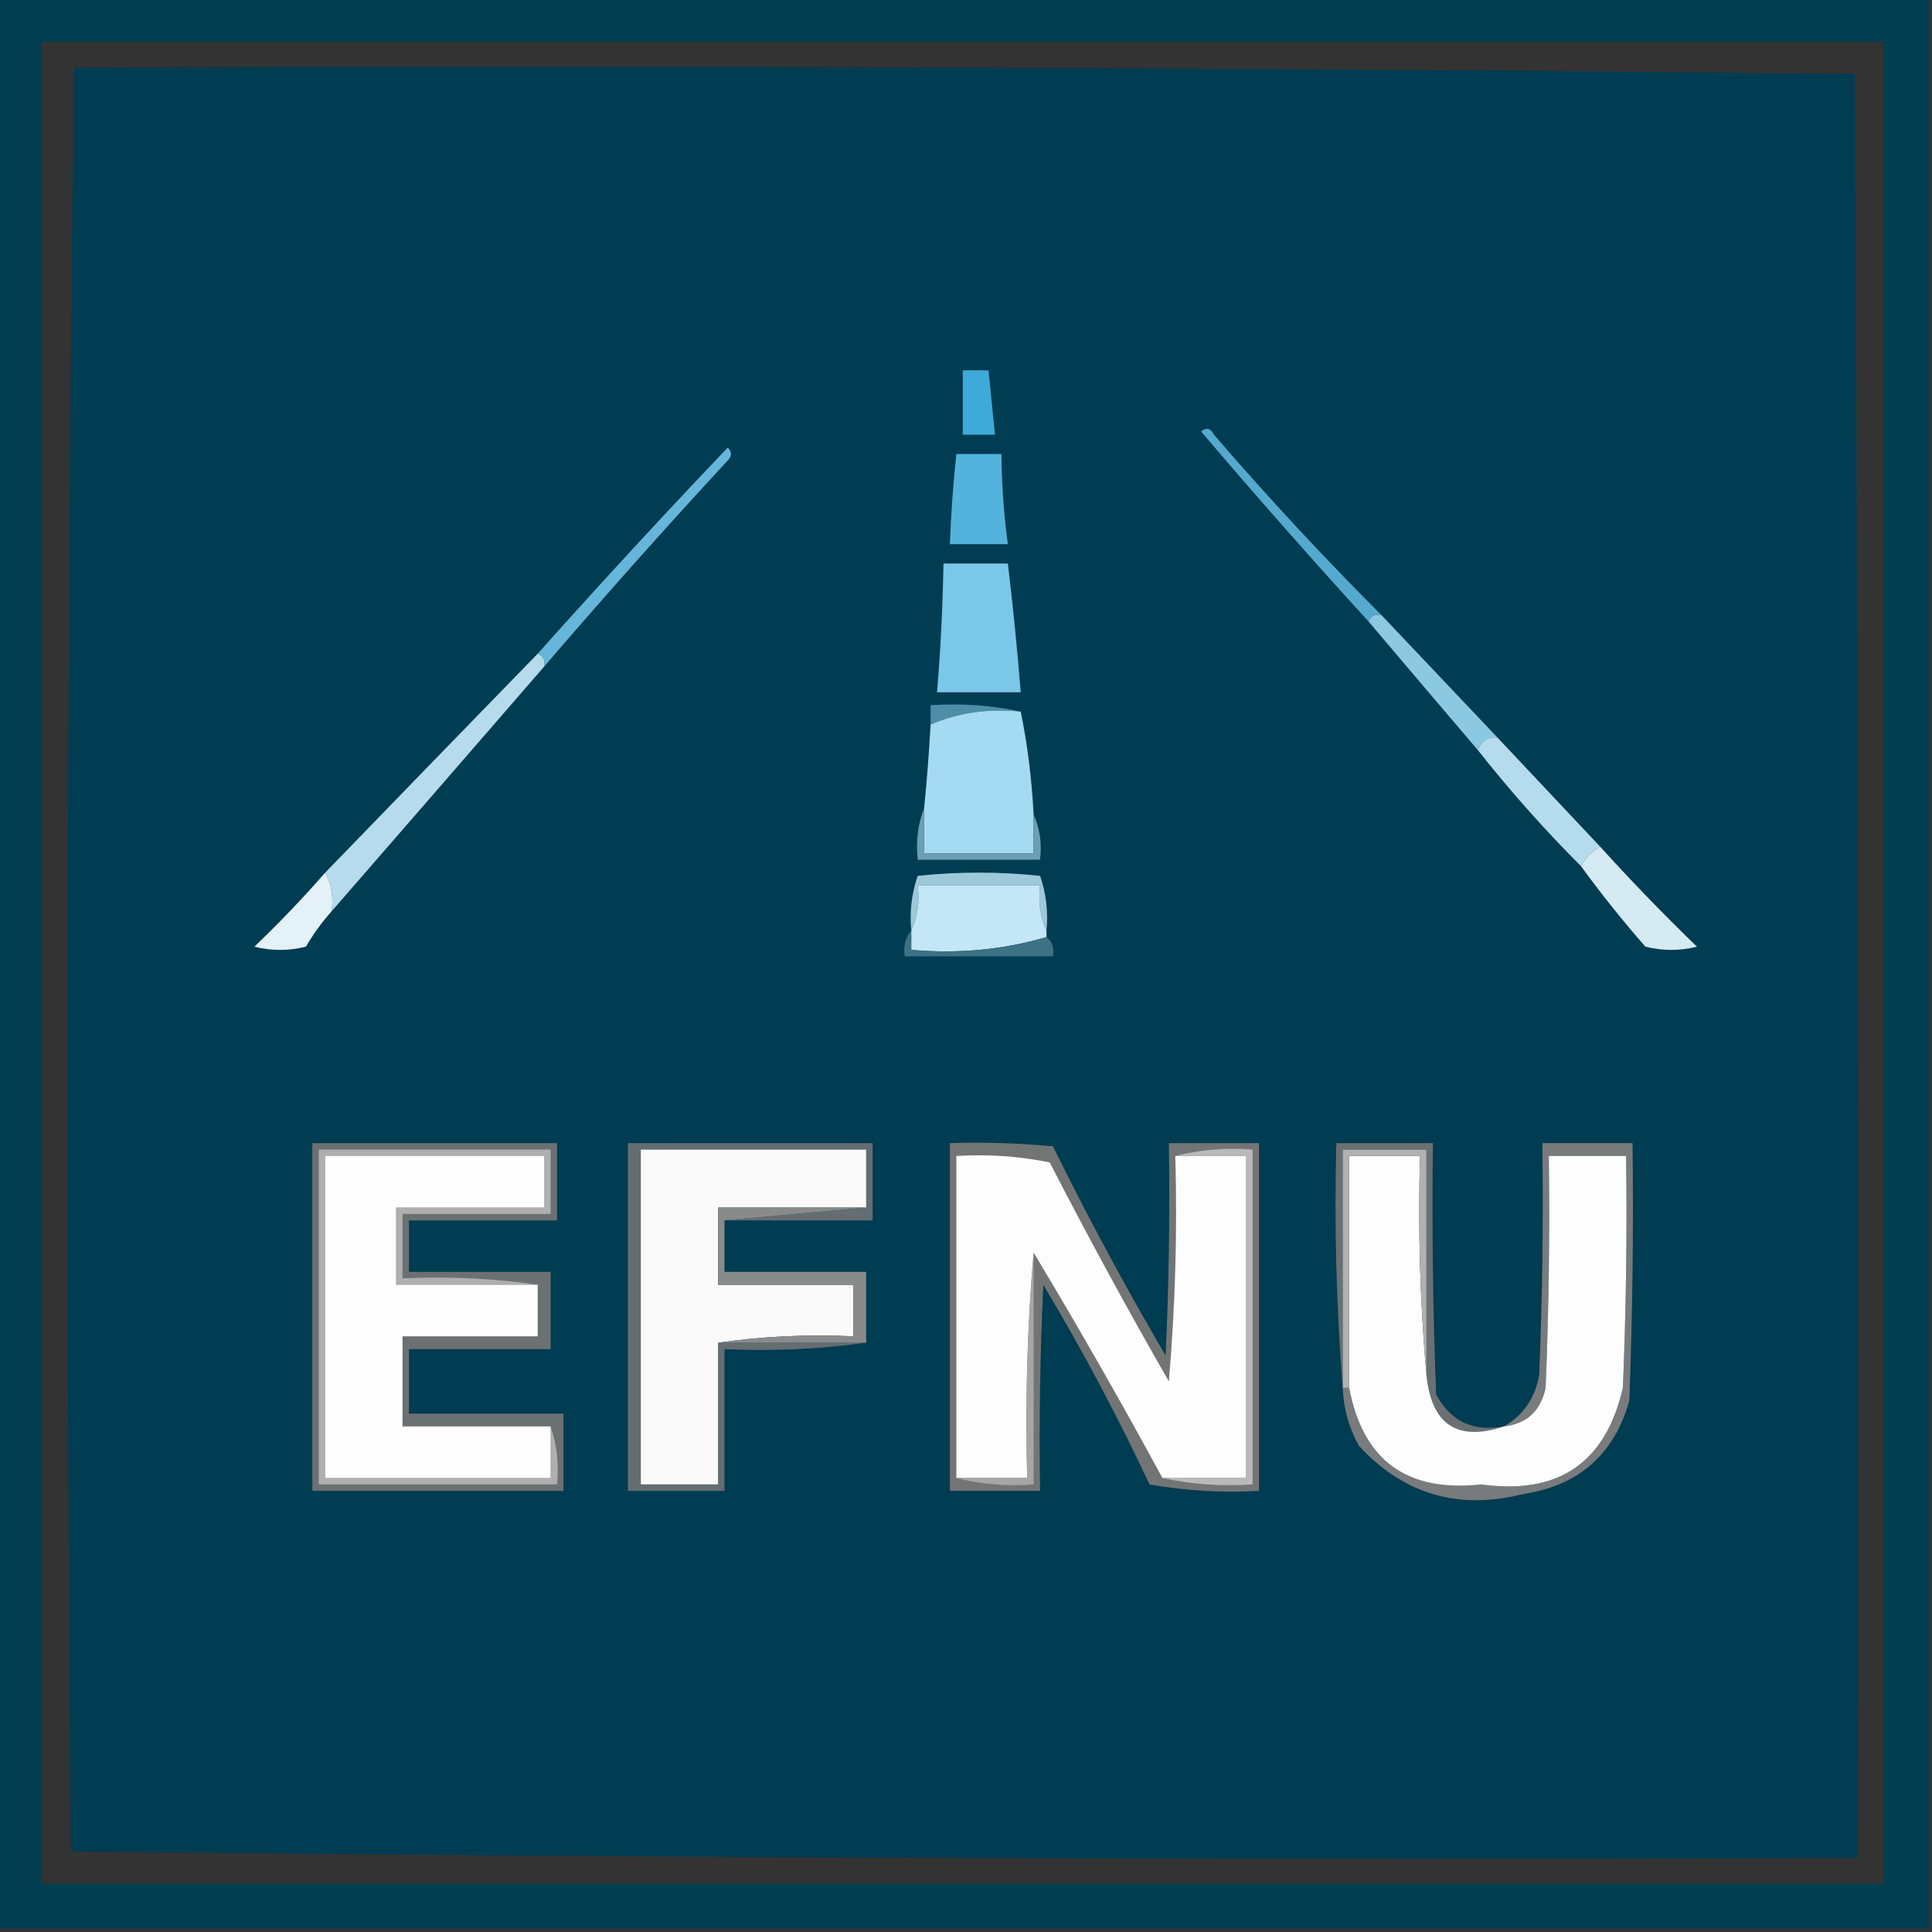 <?xml version="1.0" encoding="UTF-8"?>
<!DOCTYPE svg PUBLIC "-//W3C//DTD SVG 1.1//EN" "http://www.w3.org/Graphics/SVG/1.1/DTD/svg11.dtd">
<svg xmlns="http://www.w3.org/2000/svg" version="1.1" width="300px" height="300px" style="shape-rendering:geometricPrecision; text-rendering:geometricPrecision; image-rendering:optimizeQuality; fill-rule:evenodd; clip-rule:evenodd" xmlns:xlink="http://www.w3.org/1999/xlink">
<rect width="100%" height="100%" fill="#333333" stroke="none"/>
<g><path style="opacity:0.964" fill="#003e53" d="M -0.5,-0.5 C 99.5,-0.5 199.5,-0.5 299.5,-0.5C 299.5,99.5 299.5,199.5 299.5,299.5C 199.5,299.5 99.5,299.5 -0.5,299.5C -0.5,199.5 -0.5,99.5 -0.5,-0.5 Z M 6.5,6.5 C 101.833,6.5 197.167,6.5 292.5,6.5C 292.5,101.833 292.5,197.167 292.5,292.5C 197.167,292.5 101.833,292.5 6.5,292.5C 6.5,197.167 6.5,101.833 6.5,6.5 Z"/></g>
<g><path style="opacity:0.994" fill="#013d53" d="M 11.5,10.5 C 103.737,10.168 195.904,10.502 288,11.5C 288.5,103.833 288.667,196.166 288.5,288.5C 195.929,288.832 103.429,288.499 11,287.5C 10.169,195.097 10.336,102.763 11.5,10.5 Z"/></g>
<g><path style="opacity:1" fill="#3daada" d="M 149.5,57.5 C 150.833,57.5 152.167,57.5 153.5,57.5C 153.833,60.833 154.167,64.167 154.5,67.5C 152.833,67.5 151.167,67.5 149.5,67.5C 149.5,64.167 149.5,60.833 149.5,57.5 Z"/></g>
<g><path style="opacity:1" fill="#54b3dd" d="M 148.5,70.5 C 150.833,70.5 153.167,70.5 155.5,70.5C 155.54,75.192 155.873,79.859 156.5,84.5C 153.5,84.5 150.5,84.5 147.5,84.5C 147.669,79.819 148.002,75.152 148.5,70.5 Z"/></g>
<g><path style="opacity:1" fill="#55a9cd" d="M 214.5,95.5 C 213.508,95.328 212.842,95.662 212.5,96.5C 203.699,86.86 195.032,77.027 186.5,67C 187.332,66.312 187.998,66.479 188.5,67.5C 196.821,77.154 205.488,86.488 214.5,95.5 Z"/></g>
<g><path style="opacity:1" fill="#66b6d9" d="M 84.5,103.5 C 84.672,102.508 84.338,101.842 83.5,101.5C 93.127,90.703 102.961,80.037 113,69.5C 113.667,70.167 113.667,70.833 113,71.5C 103.248,82.051 93.748,92.718 84.5,103.5 Z"/></g>
<g><path style="opacity:1" fill="#7ac7e8" d="M 146.5,87.5 C 149.833,87.5 153.167,87.5 156.5,87.5C 157.298,94.15 157.965,100.817 158.5,107.5C 154.167,107.5 149.833,107.5 145.5,107.5C 146.054,100.847 146.388,94.18 146.5,87.5 Z"/></g>
<g><path style="opacity:1" fill="#8bc9e3" d="M 214.5,95.5 C 220.5,101.833 226.5,108.167 232.5,114.5C 230.973,114.427 229.973,115.094 229.5,116.5C 223.843,109.873 218.177,103.207 212.5,96.5C 212.842,95.662 213.508,95.328 214.5,95.5 Z"/></g>
<g><path style="opacity:1" fill="#4d8ea8" d="M 158.5,110.5 C 153.52,109.985 148.854,110.652 144.5,112.5C 144.5,111.5 144.5,110.5 144.5,109.5C 149.363,109.181 154.03,109.514 158.5,110.5 Z"/></g>
<g><path style="opacity:1" fill="#b5dbec" d="M 83.5,101.5 C 84.338,101.842 84.672,102.508 84.5,103.5C 73.49,116.207 62.49,128.874 51.5,141.5C 51.795,139.265 51.461,137.265 50.5,135.5C 61.509,124.124 72.509,112.791 83.5,101.5 Z"/></g>
<g><path style="opacity:1" fill="#a4daf2" d="M 158.5,110.5 C 159.551,115.646 160.218,120.979 160.5,126.5C 160.5,128.5 160.5,130.5 160.5,132.5C 154.833,132.5 149.167,132.5 143.5,132.5C 143.5,130.167 143.5,127.833 143.5,125.5C 143.927,121.176 144.261,116.842 144.5,112.5C 148.854,110.652 153.52,109.985 158.5,110.5 Z"/></g>
<g><path style="opacity:1" fill="#b5dced" d="M 232.5,114.5 C 237.833,120.167 243.167,125.833 248.5,131.5C 247.167,132.167 246.167,133.167 245.5,134.5C 239.824,128.823 234.491,122.823 229.5,116.5C 229.973,115.094 230.973,114.427 232.5,114.5 Z"/></g>
<g><path style="opacity:1" fill="#6b9fb3" d="M 143.5,125.5 C 143.5,127.833 143.5,130.167 143.5,132.5C 149.167,132.5 154.833,132.5 160.5,132.5C 160.5,130.5 160.5,128.5 160.5,126.5C 161.468,128.607 161.802,130.941 161.5,133.5C 155.167,133.5 148.833,133.5 142.5,133.5C 142.194,130.615 142.527,127.948 143.5,125.5 Z"/></g>
<g><path style="opacity:1" fill="#9dc9db" d="M 162.5,144.5 C 161.532,142.393 161.198,140.059 161.5,137.5C 155.167,137.5 148.833,137.5 142.5,137.5C 142.802,140.059 142.468,142.393 141.5,144.5C 141.223,141.552 141.556,138.719 142.5,136C 148.833,135.333 155.167,135.333 161.5,136C 162.444,138.719 162.777,141.552 162.5,144.5 Z"/></g>
<g><path style="opacity:1" fill="#e4f1f7" d="M 50.5,135.5 C 51.461,137.265 51.795,139.265 51.5,141.5C 49.998,143.175 48.665,145.008 47.5,147C 44.833,147.667 42.167,147.667 39.5,147C 43.37,143.298 47.037,139.464 50.5,135.5 Z"/></g>
<g><path style="opacity:1" fill="#d5eaf2" d="M 248.5,131.5 C 253.297,136.798 258.297,141.965 263.5,147C 260.833,147.667 258.167,147.667 255.5,147C 251.953,142.959 248.62,138.792 245.5,134.5C 246.167,133.167 247.167,132.167 248.5,131.5 Z"/></g>
<g><path style="opacity:1" fill="#c4e7f7" d="M 162.5,144.5 C 162.5,144.833 162.5,145.167 162.5,145.5C 155.913,147.461 148.913,148.128 141.5,147.5C 141.5,146.5 141.5,145.5 141.5,144.5C 142.468,142.393 142.802,140.059 142.5,137.5C 148.833,137.5 155.167,137.5 161.5,137.5C 161.198,140.059 161.532,142.393 162.5,144.5 Z"/></g>
<g><path style="opacity:1" fill="#3d7184" d="M 141.5,144.5 C 141.5,145.5 141.5,146.5 141.5,147.5C 148.913,148.128 155.913,147.461 162.5,145.5C 163.404,146.209 163.737,147.209 163.5,148.5C 155.833,148.5 148.167,148.5 140.5,148.5C 140.232,146.901 140.566,145.568 141.5,144.5 Z"/></g>
<g><path style="opacity:1" fill="#6b7172" d="M 48.5,177.5 C 61.167,177.5 73.833,177.5 86.5,177.5C 86.5,181.5 86.5,185.5 86.5,189.5C 78.833,189.5 71.167,189.5 63.5,189.5C 63.5,192.167 63.5,194.833 63.5,197.5C 70.833,197.5 78.167,197.5 85.5,197.5C 85.5,201.5 85.5,205.5 85.5,209.5C 78.167,209.5 70.833,209.5 63.5,209.5C 63.5,212.833 63.5,216.167 63.5,219.5C 71.5,219.5 79.5,219.5 87.5,219.5C 87.5,223.5 87.5,227.5 87.5,231.5C 74.5,231.5 61.5,231.5 48.5,231.5C 48.5,213.5 48.5,195.5 48.5,177.5 Z"/></g>
<g><path style="opacity:1" fill="#afafaf" d="M 83.5,199.5 C 76.167,199.5 68.833,199.5 61.5,199.5C 61.5,195.5 61.5,191.5 61.5,187.5C 69.167,187.5 76.833,187.5 84.5,187.5C 84.5,184.833 84.5,182.167 84.5,179.5C 73.167,179.5 61.833,179.5 50.5,179.5C 50.5,196.167 50.5,212.833 50.5,229.5C 62.167,229.5 73.833,229.5 85.5,229.5C 85.5,226.833 85.5,224.167 85.5,221.5C 86.477,224.287 86.81,227.287 86.5,230.5C 74.167,230.5 61.833,230.5 49.5,230.5C 49.5,213.167 49.5,195.833 49.5,178.5C 61.5,178.5 73.5,178.5 85.5,178.5C 85.5,181.833 85.5,185.167 85.5,188.5C 77.833,188.5 70.167,188.5 62.5,188.5C 62.5,191.833 62.5,195.167 62.5,198.5C 69.687,198.175 76.687,198.509 83.5,199.5 Z"/></g>
<g><path style="opacity:1" fill="#646d71" d="M 112.5,189.5 C 119.833,188.833 127.167,188.167 134.5,187.5C 134.5,184.5 134.5,181.5 134.5,178.5C 122.833,178.5 111.167,178.5 99.5,178.5C 99.5,195.833 99.5,213.167 99.5,230.5C 103.5,230.5 107.5,230.5 111.5,230.5C 111.5,223.167 111.5,215.833 111.5,208.5C 119.167,208.5 126.833,208.5 134.5,208.5C 127.352,209.492 120.019,209.825 112.5,209.5C 112.5,216.833 112.5,224.167 112.5,231.5C 107.5,231.5 102.5,231.5 97.5,231.5C 97.5,213.5 97.5,195.5 97.5,177.5C 110.167,177.5 122.833,177.5 135.5,177.5C 135.5,181.5 135.5,185.5 135.5,189.5C 127.833,189.5 120.167,189.5 112.5,189.5 Z"/></g>
<g><path style="opacity:1" fill="#737575" d="M 147.5,177.5 C 152.844,177.334 158.177,177.501 163.5,178C 168.952,189.072 174.785,199.906 181,210.5C 181.5,199.505 181.667,188.505 181.5,177.5C 186.167,177.5 190.833,177.5 195.5,177.5C 195.5,195.5 195.5,213.5 195.5,231.5C 189.794,231.829 184.128,231.495 178.5,230.5C 173.509,219.849 168.009,209.516 162,199.5C 161.5,210.161 161.333,220.828 161.5,231.5C 156.833,231.5 152.167,231.5 147.5,231.5C 147.5,213.5 147.5,195.5 147.5,177.5 Z"/></g>
<g><path style="opacity:1" fill="#6b7072" d="M 233.5,221.5 C 226.274,223.878 222.274,221.212 221.5,213.5C 221.5,201.833 221.5,190.167 221.5,178.5C 217.167,178.5 212.833,178.5 208.5,178.5C 208.5,190.833 208.5,203.167 208.5,215.5C 207.505,203.011 207.171,190.344 207.5,177.5C 212.5,177.5 217.5,177.5 222.5,177.5C 222.333,190.504 222.5,203.504 223,216.5C 225.22,220.692 228.72,222.359 233.5,221.5 Z"/></g>
<g><path style="opacity:1" fill="#797b7c" d="M 208.5,215.5 C 208.833,215.5 209.167,215.5 209.5,215.5C 211.619,226.771 218.453,231.771 230,230.5C 241.987,232.163 249.32,227.163 252,215.5C 252.5,203.505 252.667,191.505 252.5,179.5C 248.5,179.5 244.5,179.5 240.5,179.5C 240.667,191.505 240.5,203.505 240,215.5C 239.236,219.099 237.07,221.099 233.5,221.5C 236.542,219.776 238.375,217.109 239,213.5C 239.5,201.505 239.667,189.505 239.5,177.5C 244.167,177.5 248.833,177.5 253.5,177.5C 253.667,190.837 253.5,204.171 253,217.5C 250.64,225.858 245.14,230.691 236.5,232C 226.43,234.523 217.93,232.023 211,224.5C 209.451,221.688 208.618,218.688 208.5,215.5 Z"/></g>
<g><path style="opacity:1" fill="#fefefe" d="M 83.5,199.5 C 83.5,202.167 83.5,204.833 83.5,207.5C 76.5,207.5 69.5,207.5 62.5,207.5C 62.5,212.167 62.5,216.833 62.5,221.5C 70.167,221.5 77.833,221.5 85.5,221.5C 85.5,224.167 85.5,226.833 85.5,229.5C 73.833,229.5 62.167,229.5 50.5,229.5C 50.5,212.833 50.5,196.167 50.5,179.5C 61.833,179.5 73.167,179.5 84.5,179.5C 84.5,182.167 84.5,184.833 84.5,187.5C 76.833,187.5 69.167,187.5 61.5,187.5C 61.5,191.5 61.5,195.5 61.5,199.5C 68.833,199.5 76.167,199.5 83.5,199.5 Z"/></g>
<g><path style="opacity:1" fill="#fafafa" d="M 134.5,187.5 C 126.833,187.5 119.167,187.5 111.5,187.5C 111.5,191.5 111.5,195.5 111.5,199.5C 118.5,199.5 125.5,199.5 132.5,199.5C 132.5,202.167 132.5,204.833 132.5,207.5C 125.313,207.175 118.313,207.509 111.5,208.5C 111.5,215.833 111.5,223.167 111.5,230.5C 107.5,230.5 103.5,230.5 99.5,230.5C 99.5,213.167 99.5,195.833 99.5,178.5C 111.167,178.5 122.833,178.5 134.5,178.5C 134.5,181.5 134.5,184.5 134.5,187.5 Z"/></g>
<g><path style="opacity:1" fill="#fdfdfd" d="M 182.5,179.5 C 186.167,179.5 189.833,179.5 193.5,179.5C 193.5,196.167 193.5,212.833 193.5,229.5C 189.167,229.5 184.833,229.5 180.5,229.5C 174.086,217.671 167.42,206.004 160.5,194.5C 159.505,205.988 159.172,217.655 159.5,229.5C 155.833,229.5 152.167,229.5 148.5,229.5C 148.5,212.833 148.5,196.167 148.5,179.5C 153.43,179.197 158.263,179.531 163,180.5C 168.913,191.993 175.079,203.327 181.5,214.5C 182.499,202.852 182.832,191.186 182.5,179.5 Z"/></g>
<g><path style="opacity:1" fill="#b9b9b9" d="M 182.5,179.5 C 186.298,178.517 190.298,178.183 194.5,178.5C 194.5,195.833 194.5,213.167 194.5,230.5C 189.637,230.819 184.97,230.486 180.5,229.5C 184.833,229.5 189.167,229.5 193.5,229.5C 193.5,212.833 193.5,196.167 193.5,179.5C 189.833,179.5 186.167,179.5 182.5,179.5 Z"/></g>
<g><path style="opacity:1" fill="#fdfdfd" d="M 221.5,213.5 C 222.274,221.212 226.274,223.878 233.5,221.5C 237.07,221.099 239.236,219.099 240,215.5C 240.5,203.505 240.667,191.505 240.5,179.5C 244.5,179.5 248.5,179.5 252.5,179.5C 252.667,191.505 252.5,203.505 252,215.5C 249.32,227.163 241.987,232.163 230,230.5C 218.453,231.771 211.619,226.771 209.5,215.5C 209.5,203.5 209.5,191.5 209.5,179.5C 213.167,179.5 216.833,179.5 220.5,179.5C 220.172,191.012 220.505,202.346 221.5,213.5 Z"/></g>
<g><path style="opacity:1" fill="#b1b1b1" d="M 221.5,213.5 C 220.505,202.346 220.172,191.012 220.5,179.5C 216.833,179.5 213.167,179.5 209.5,179.5C 209.5,191.5 209.5,203.5 209.5,215.5C 209.167,215.5 208.833,215.5 208.5,215.5C 208.5,203.167 208.5,190.833 208.5,178.5C 212.833,178.5 217.167,178.5 221.5,178.5C 221.5,190.167 221.5,201.833 221.5,213.5 Z"/></g>
<g><path style="opacity:1" fill="#a6a6a6" d="M 160.5,194.5 C 160.5,206.5 160.5,218.5 160.5,230.5C 156.298,230.817 152.298,230.483 148.5,229.5C 152.167,229.5 155.833,229.5 159.5,229.5C 159.172,217.655 159.505,205.988 160.5,194.5 Z"/></g>
<g><path style="opacity:1" fill="#898b8b" d="M 134.5,187.5 C 127.167,188.167 119.833,188.833 112.5,189.5C 112.5,192.167 112.5,194.833 112.5,197.5C 119.833,197.5 127.167,197.5 134.5,197.5C 134.5,201.167 134.5,204.833 134.5,208.5C 126.833,208.5 119.167,208.5 111.5,208.5C 118.313,207.509 125.313,207.175 132.5,207.5C 132.5,204.833 132.5,202.167 132.5,199.5C 125.5,199.5 118.5,199.5 111.5,199.5C 111.5,195.5 111.5,191.5 111.5,187.5C 119.167,187.5 126.833,187.5 134.5,187.5 Z"/></g>
</svg>
